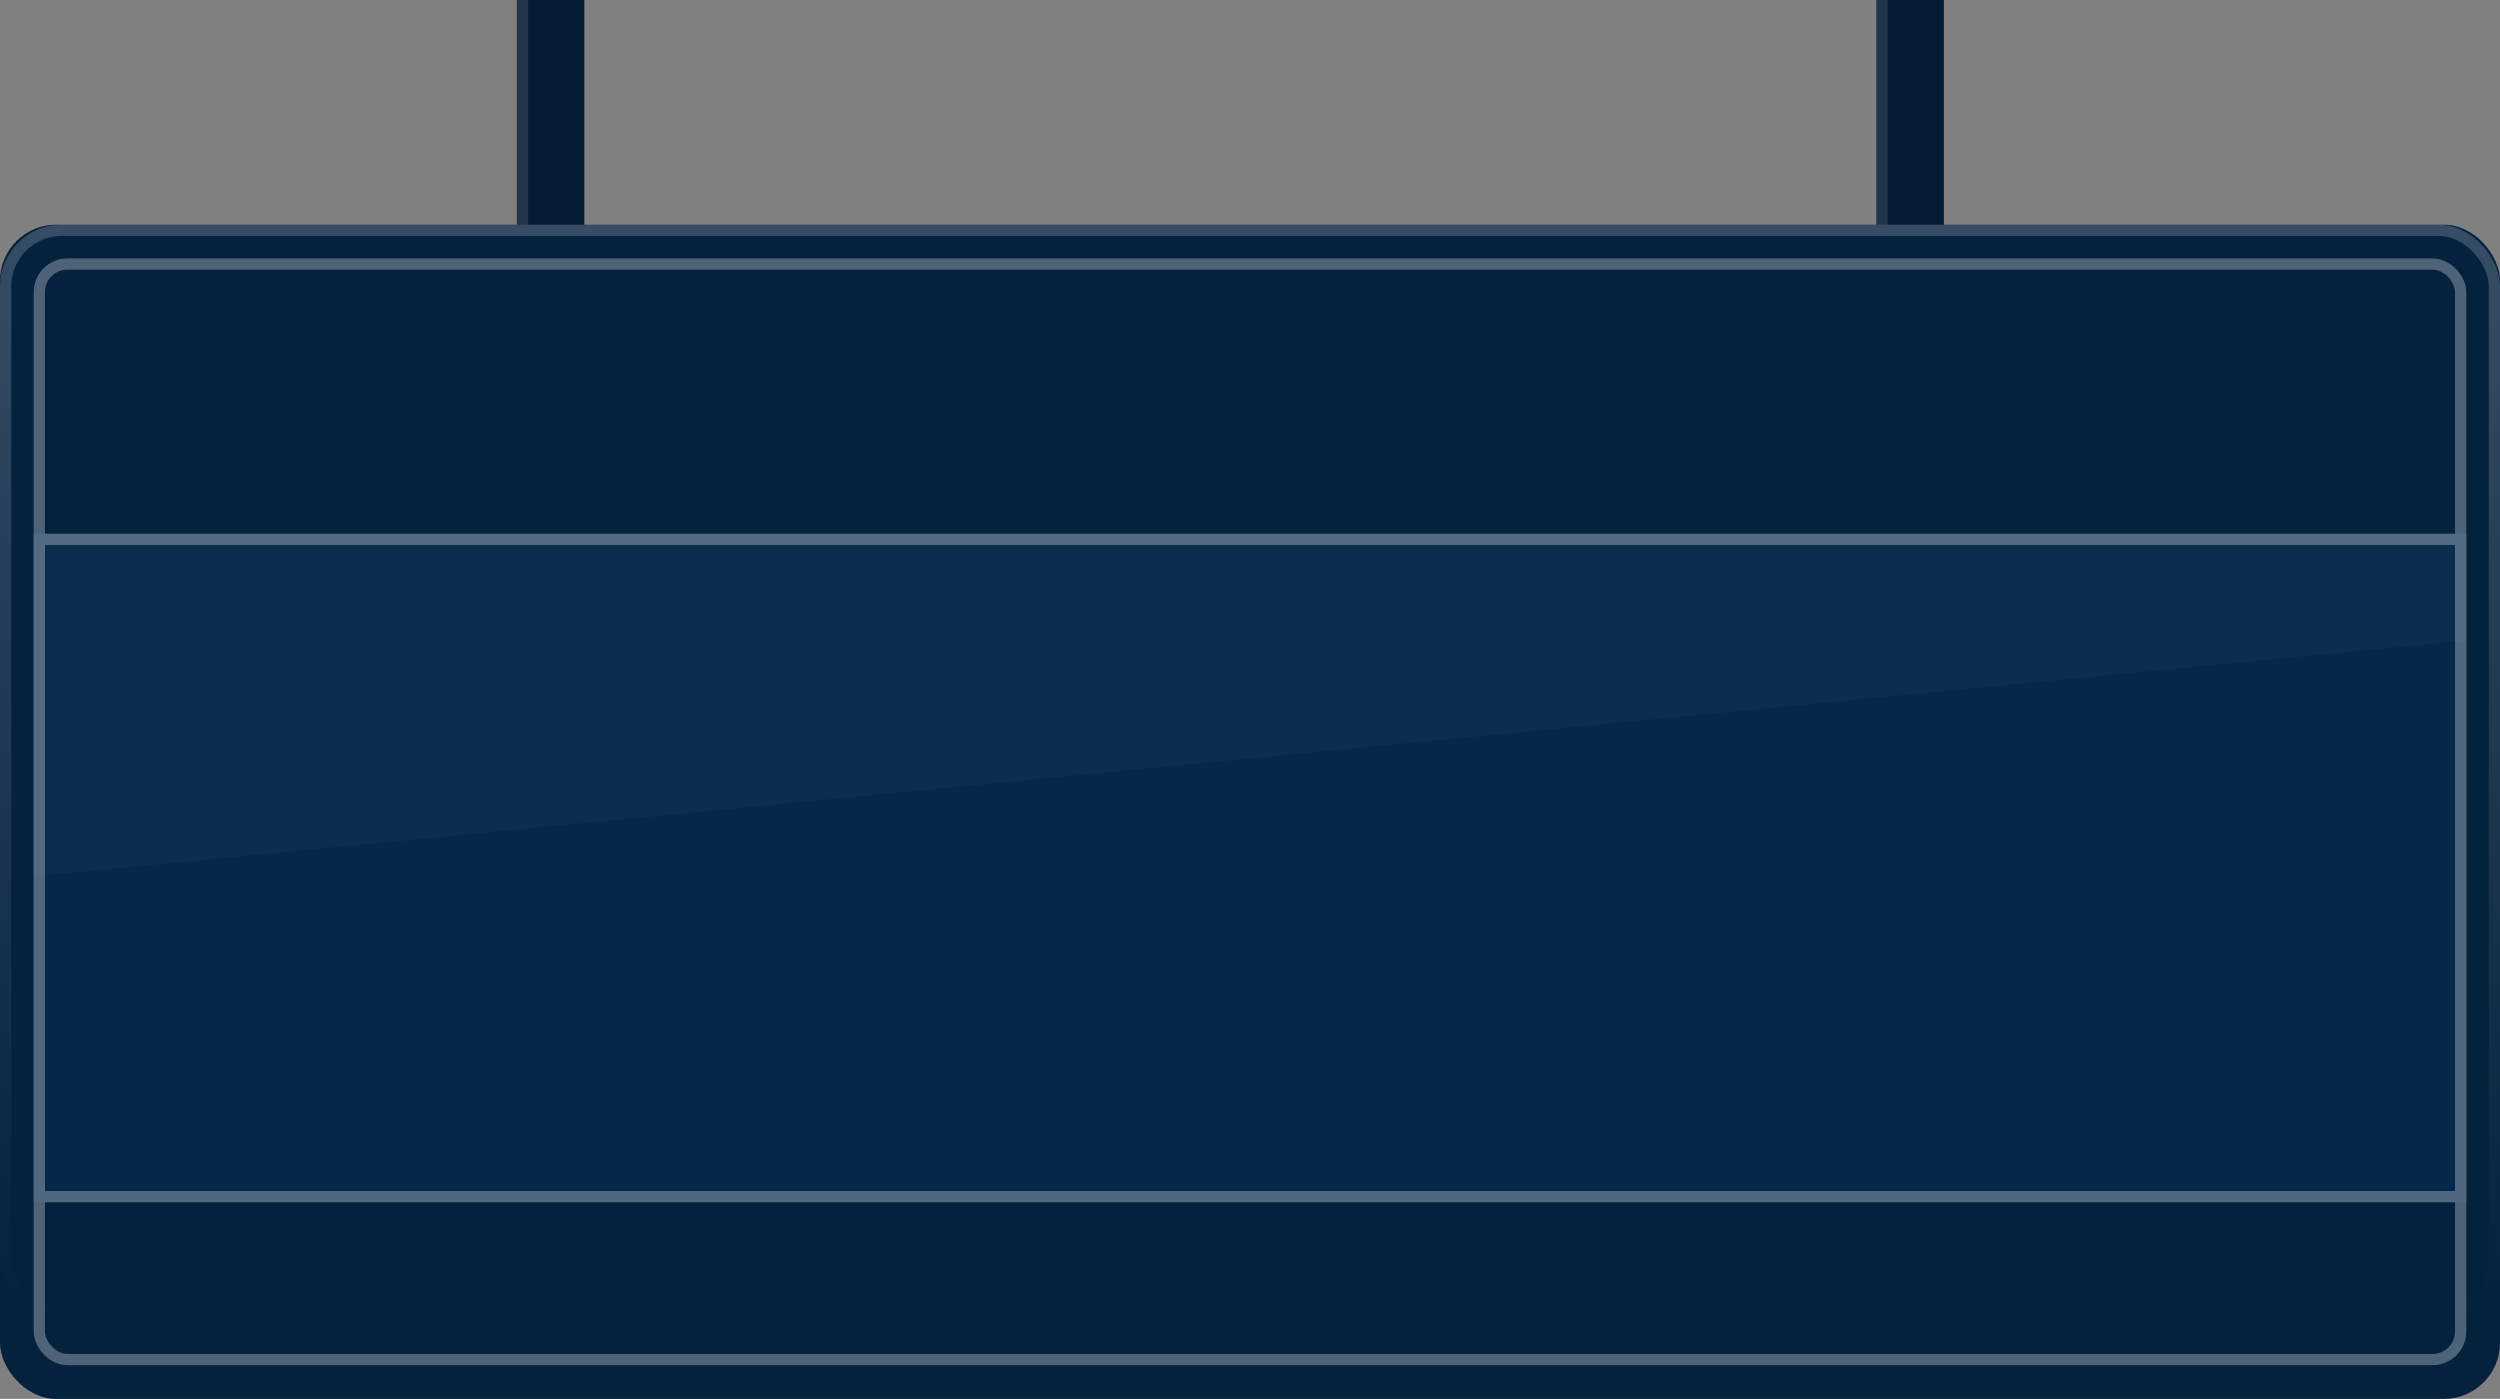 <svg xmlns="http://www.w3.org/2000/svg" xmlns:xlink="http://www.w3.org/1999/xlink" width="445" height="249" viewBox="0 0 445 249">
    <rect x="0" y="0" width="445" height="249" fill="#808080" stroke="none"/>
    <defs>
        <path id="a" d="M0 0h12v200H0z"/>
        <path id="b" d="M0 0h12v200H0z"/>
        <rect id="c" width="445" height="209" rx="10"/>
        <linearGradient id="e" x1="50%" x2="50%" y1="100%" y2="0%">
            <stop offset="0%" stop-color="#FFF" stop-opacity="0"/>
            <stop offset="100%" stop-color="#FFF"/>
        </linearGradient>
        <rect id="d" width="445" height="195" rx="10"/>
    </defs>
    <g fill="none" fill-rule="evenodd">
        <g transform="translate(92 -67)">
            <use fill="#052749" xlink:href="#a"/>
            <use fill="#000" fill-opacity=".3" xlink:href="#a"/>
        </g>
        <path fill="#FFF" fill-opacity=".12" d="M92-67h2v200h-2z"/>
        <g>
            <g transform="translate(334 -67)">
                <use fill="#052749" xlink:href="#b"/>
                <use fill="#000" fill-opacity=".3" xlink:href="#b"/>
            </g>
            <path fill="#FFF" fill-opacity=".12" d="M334-67h2v200h-2z"/>
        </g>
        <g>
            <g transform="translate(0 40)">
                <use fill="#052749" xlink:href="#c"/>
                <use fill="#000" fill-opacity=".15" xlink:href="#c"/>
            </g>
            <path fill="#052749" d="M6 95h433v119H6z"/>
            <path fill="#FFF" fill-opacity=".03" d="M6 95h433v19L6 156z"/>
            <g opacity=".2" transform="translate(0 40)">
                <use fill="#D8D8D8" fill-opacity="0" xlink:href="#d"/>
                <rect width="443" height="193" x="1" y="1" stroke="url(#e)" stroke-width="2" rx="10"/>
            </g>
        </g>
        <g stroke="#FFF" stroke-width="2" opacity=".3" transform="translate(6 46)">
            <rect width="431" height="195" x="1" y="1" rx="5"/>
            <path d="M1 50h431v117H1z"/>
        </g>
    </g>
</svg>
